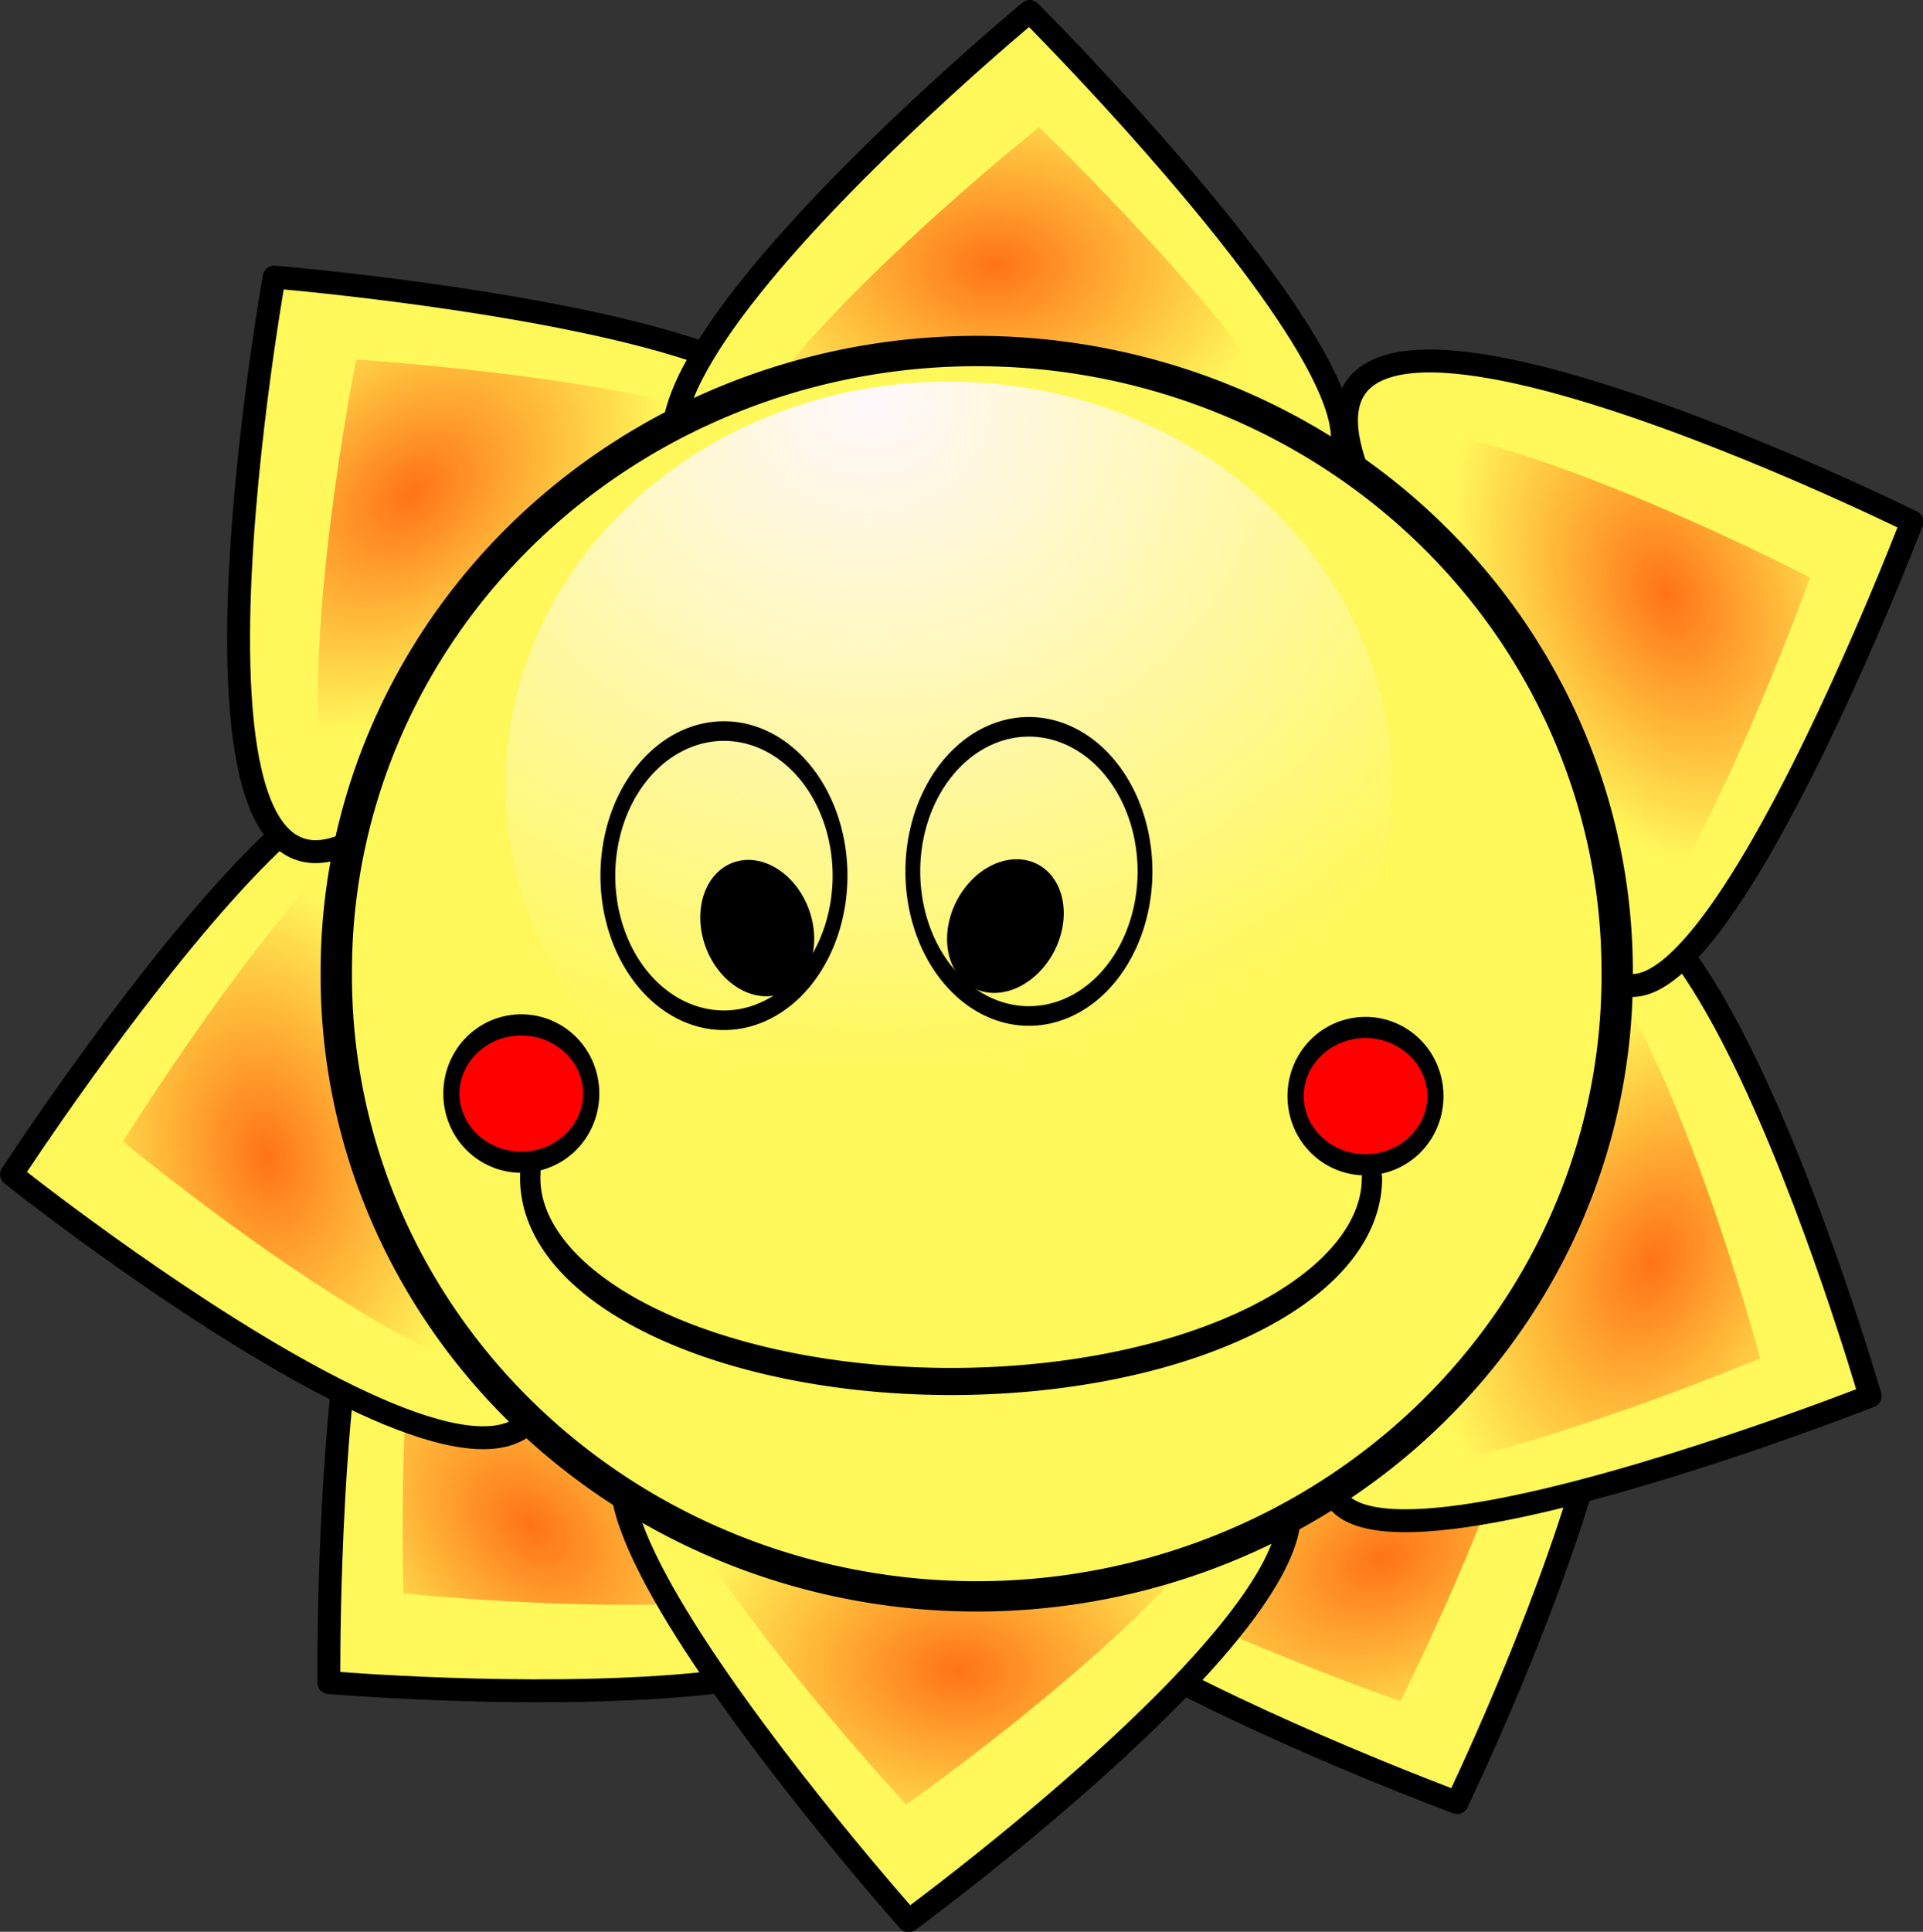 <?xml version="1.0" encoding="UTF-8" standalone="no"?>
<!-- Created with Inkscape (http://www.inkscape.org/) -->
<svg
   xmlns:dc="http://purl.org/dc/elements/1.1/"
   xmlns:cc="http://creativecommons.org/ns#"
   xmlns:rdf="http://www.w3.org/1999/02/22-rdf-syntax-ns#"
   xmlns:svg="http://www.w3.org/2000/svg"
   xmlns="http://www.w3.org/2000/svg"
   xmlns:xlink="http://www.w3.org/1999/xlink"
   xmlns:sodipodi="http://sodipodi.sourceforge.net/DTD/sodipodi-0.dtd"
   xmlns:inkscape="http://www.inkscape.org/namespaces/inkscape"
   width="260.274"
   height="261.395"
   id="svg4514"
   sodipodi:version="0.32"
   inkscape:version="0.46"
   version="1.0"
   sodipodi:docname="zon.svg"
   inkscape:output_extension="org.inkscape.output.svg.inkscape">
  <rect width="100%" height="100%" fill="#333333" stroke="none"/>
  <defs
     id="defs4516">
    <linearGradient
       inkscape:collect="always"
       id="linearGradient2174">
      <stop
         style="stop-color:#fff8fc;stop-opacity:1;"
         offset="0"
         id="stop2176" />
      <stop
         style="stop-color:#fff8fc;stop-opacity:0;"
         offset="1"
         id="stop2178" />
    </linearGradient>
    <radialGradient
       inkscape:collect="always"
       xlink:href="#linearGradient2174"
       id="radialGradient4454"
       gradientUnits="userSpaceOnUse"
       cx="329.403"
       cy="349.795"
       fx="329.403"
       fy="349.795"
       r="112.794" />
    <radialGradient
       inkscape:collect="always"
       xlink:href="#linearGradient2061"
       id="radialGradient4452"
       gradientUnits="userSpaceOnUse"
       gradientTransform="matrix(1.062,0,0,0.741,-115.498,-131.315)"
       cx="462.108"
       cy="463.817"
       fx="462.108"
       fy="463.817"
       r="36.396" />
    <radialGradient
       inkscape:collect="always"
       xlink:href="#linearGradient2061"
       id="radialGradient4450"
       gradientUnits="userSpaceOnUse"
       gradientTransform="matrix(1.062,0,0,0.741,-115.498,-131.315)"
       cx="462.108"
       cy="463.817"
       fx="462.108"
       fy="463.817"
       r="36.396" />
    <radialGradient
       inkscape:collect="always"
       xlink:href="#linearGradient2061"
       id="radialGradient4448"
       gradientUnits="userSpaceOnUse"
       gradientTransform="matrix(1.062,0,0,0.741,-115.498,-131.315)"
       cx="462.108"
       cy="463.817"
       fx="462.108"
       fy="463.817"
       r="36.396" />
    <radialGradient
       inkscape:collect="always"
       xlink:href="#linearGradient2061"
       id="radialGradient4438"
       gradientUnits="userSpaceOnUse"
       gradientTransform="matrix(1.062,0,0,0.741,-115.498,-131.315)"
       cx="462.108"
       cy="463.817"
       fx="462.108"
       fy="463.817"
       r="36.396" />
    <radialGradient
       inkscape:collect="always"
       xlink:href="#linearGradient2061"
       id="radialGradient4442"
       gradientUnits="userSpaceOnUse"
       gradientTransform="matrix(1.062,0,0,0.741,-115.498,-131.315)"
       cx="462.108"
       cy="463.817"
       fx="462.108"
       fy="463.817"
       r="36.396" />
    <radialGradient
       inkscape:collect="always"
       xlink:href="#linearGradient2061"
       id="radialGradient4440"
       gradientUnits="userSpaceOnUse"
       gradientTransform="matrix(1.062,0,0,0.741,-115.498,-131.315)"
       cx="462.108"
       cy="463.817"
       fx="462.108"
       fy="463.817"
       r="36.396" />
    <radialGradient
       inkscape:collect="always"
       xlink:href="#linearGradient2061"
       id="radialGradient4444"
       gradientUnits="userSpaceOnUse"
       gradientTransform="matrix(1.062,0,0,0.741,-115.498,-131.315)"
       cx="462.108"
       cy="463.817"
       fx="462.108"
       fy="463.817"
       r="36.396" />
    <linearGradient
       id="linearGradient2061"
       inkscape:collect="always">
      <stop
         id="stop2063"
         offset="0"
         style="stop-color:#ff7317;stop-opacity:1;" />
      <stop
         id="stop2065"
         offset="1"
         style="stop-color:#ff7317;stop-opacity:0;" />
    </linearGradient>
    <radialGradient
       inkscape:collect="always"
       xlink:href="#linearGradient2061"
       id="radialGradient4446"
       gradientUnits="userSpaceOnUse"
       gradientTransform="matrix(1.062,0,0,0.741,-115.498,-131.315)"
       cx="462.108"
       cy="463.817"
       fx="462.108"
       fy="463.817"
       r="36.396" />
    <inkscape:perspective
       sodipodi:type="inkscape:persp3d"
       inkscape:vp_x="0 : 526.18109 : 1"
       inkscape:vp_y="0 : 1000 : 0"
       inkscape:vp_z="744.09448 : 526.18109 : 1"
       inkscape:persp3d-origin="372.04724 : 350.78739 : 1"
       id="perspective4522" />
  </defs>
  <sodipodi:namedview
     id="base"
     pagecolor="#ffffff"
     bordercolor="#666666"
     borderopacity="1.0"
     gridtolerance="10000"
     guidetolerance="10"
     objecttolerance="10"
     inkscape:pageopacity="0.0"
     inkscape:pageshadow="2"
     inkscape:zoom="1.979899"
     inkscape:cx="155.25635"
     inkscape:cy="107.94093"
     inkscape:document-units="px"
     inkscape:current-layer="layer1"
     showgrid="false"
     inkscape:window-width="1280"
     inkscape:window-height="977"
     inkscape:window-x="-4"
     inkscape:window-y="-4" />
  <g
     inkscape:label="Layer 1"
     inkscape:groupmode="layer"
     id="layer1"
     transform="translate(-244.863,-401.665)">
    <g
       id="g2123"
       transform="matrix(-0.909,0.417,-0.417,-0.909,861.759,648.982)">
      <path
         style="fill:#fff85a;fill-opacity:1;fill-rule:evenodd;stroke:#000000;stroke-width:3.1;stroke-linecap:round;stroke-linejoin:round;stroke-miterlimit:4;stroke-opacity:1"
         d="M 400,238.076 C 460,258.076 380,178.076 380,178.076 C 380,178.076 297.143,246.648 348.571,243.791 C 400,240.934 400,238.076 400,238.076 z"
         id="path2125" />
      <path
         style="fill:url(#radialGradient4438);fill-opacity:1;fill-rule:evenodd;stroke:none;stroke-width:3.1;stroke-linecap:round;stroke-linejoin:round;stroke-miterlimit:4;stroke-opacity:1"
         d="M 399.369,245.932 C 453.691,263.326 381.262,193.747 381.262,193.747 C 381.262,193.747 306.246,253.386 352.807,250.901 C 399.369,248.417 399.369,245.932 399.369,245.932 z"
         id="path2127" />
    </g>
    <g
       id="g2115"
       transform="matrix(-0.714,-0.701,0.701,-0.714,435.863,1022.862)">
      <path
         style="fill:#fff85a;fill-opacity:1;fill-rule:evenodd;stroke:#000000;stroke-width:3.1;stroke-linecap:round;stroke-linejoin:round;stroke-miterlimit:4;stroke-opacity:1"
         d="M 400,238.076 C 460,258.076 380,178.076 380,178.076 C 380,178.076 297.143,246.648 348.571,243.791 C 400,240.934 400,238.076 400,238.076 z"
         id="path2117" />
      <path
         style="fill:url(#radialGradient4440);fill-opacity:1;fill-rule:evenodd;stroke:none;stroke-width:3.1;stroke-linecap:round;stroke-linejoin:round;stroke-miterlimit:4;stroke-opacity:1"
         d="M 399.369,245.932 C 453.691,263.326 381.262,193.747 381.262,193.747 C 381.262,193.747 306.246,253.386 352.807,250.901 C 399.369,248.417 399.369,245.932 399.369,245.932 z"
         id="path2119" />
    </g>
    <g
       id="g2107"
       transform="matrix(-0.998,-5.903218e-2,5.903218e-2,-0.998,736.563,861.708)">
      <path
         style="fill:#fff85a;fill-opacity:1;fill-rule:evenodd;stroke:#000000;stroke-width:3.1;stroke-linecap:round;stroke-linejoin:round;stroke-miterlimit:4;stroke-opacity:1"
         d="M 400,238.076 C 460,258.076 380,178.076 380,178.076 C 380,178.076 297.143,246.648 348.571,243.791 C 400,240.934 400,238.076 400,238.076 z"
         id="path2109" />
      <path
         style="fill:url(#radialGradient4442);fill-opacity:1;fill-rule:evenodd;stroke:none;stroke-width:3.1;stroke-linecap:round;stroke-linejoin:round;stroke-miterlimit:4;stroke-opacity:1"
         d="M 399.369,245.932 C 453.691,263.326 381.262,193.747 381.262,193.747 C 381.262,193.747 306.246,253.386 352.807,250.901 C 399.369,248.417 399.369,245.932 399.369,245.932 z"
         id="path2111" />
    </g>
    <g
       id="g2099"
       transform="matrix(-0.206,-0.979,0.979,-0.206,150.369,969.288)">
      <path
         style="fill:#fff85a;fill-opacity:1;fill-rule:evenodd;stroke:#000000;stroke-width:3.1;stroke-linecap:round;stroke-linejoin:round;stroke-miterlimit:4;stroke-opacity:1"
         d="M 400,238.076 C 460,258.076 380,178.076 380,178.076 C 380,178.076 297.143,246.648 348.571,243.791 C 400,240.934 400,238.076 400,238.076 z"
         id="path2101" />
      <path
         style="fill:url(#radialGradient4444);fill-opacity:1;fill-rule:evenodd;stroke:none;stroke-width:3.1;stroke-linecap:round;stroke-linejoin:round;stroke-miterlimit:4;stroke-opacity:1"
         d="M 399.369,245.932 C 453.691,263.326 381.262,193.747 381.262,193.747 C 381.262,193.747 306.246,253.386 352.807,250.901 C 399.369,248.417 399.369,245.932 399.369,245.932 z"
         id="path2103" />
    </g>
    <g
       id="g2091"
       transform="matrix(0.764,-0.646,0.646,0.764,-123.379,548.584)">
      <path
         style="fill:#fff85a;fill-opacity:1;fill-rule:evenodd;stroke:#000000;stroke-width:3.1;stroke-linecap:round;stroke-linejoin:round;stroke-miterlimit:4;stroke-opacity:1"
         d="M 400,238.076 C 460,258.076 380,178.076 380,178.076 C 380,178.076 297.143,246.648 348.571,243.791 C 400,240.934 400,238.076 400,238.076 z"
         id="path2093" />
      <path
         style="fill:url(#radialGradient4446);fill-opacity:1;fill-rule:evenodd;stroke:none;stroke-width:3.1;stroke-linecap:round;stroke-linejoin:round;stroke-miterlimit:4;stroke-opacity:1"
         d="M 399.369,245.932 C 453.691,263.326 381.262,193.747 381.262,193.747 C 381.262,193.747 306.246,253.386 352.807,250.901 C 399.369,248.417 399.369,245.932 399.369,245.932 z"
         id="path2095" />
    </g>
    <g
       id="g2083"
       transform="matrix(-0.399,0.917,-0.917,-0.399,812.896,313.167)">
      <path
         style="fill:#fff85a;fill-opacity:1;fill-rule:evenodd;stroke:#000000;stroke-width:3.1;stroke-linecap:round;stroke-linejoin:round;stroke-miterlimit:4;stroke-opacity:1"
         d="M 400,238.076 C 460,258.076 380,178.076 380,178.076 C 380,178.076 297.143,246.648 348.571,243.791 C 400,240.934 400,238.076 400,238.076 z"
         id="path2085" />
      <path
         style="fill:url(#radialGradient4448);fill-opacity:1;fill-rule:evenodd;stroke:none;stroke-width:3.1;stroke-linecap:round;stroke-linejoin:round;stroke-miterlimit:4;stroke-opacity:1"
         d="M 399.369,245.932 C 453.691,263.326 381.262,193.747 381.262,193.747 C 381.262,193.747 306.246,253.386 352.807,250.901 C 399.369,248.417 399.369,245.932 399.369,245.932 z"
         id="path2087" />
    </g>
    <g
       id="g2075"
       transform="matrix(0.408,0.913,-0.913,0.408,511.189,52.671)">
      <path
         style="fill:#fff85a;fill-opacity:1;fill-rule:evenodd;stroke:#000000;stroke-width:3.1;stroke-linecap:round;stroke-linejoin:round;stroke-miterlimit:4;stroke-opacity:1"
         d="M 400,238.076 C 460,258.076 380,178.076 380,178.076 C 380,178.076 297.143,246.648 348.571,243.791 C 400,240.934 400,238.076 400,238.076 z"
         id="path2077" />
      <path
         style="fill:url(#radialGradient4450);fill-opacity:1;fill-rule:evenodd;stroke:none;stroke-width:3.1;stroke-linecap:round;stroke-linejoin:round;stroke-miterlimit:4;stroke-opacity:1"
         d="M 399.369,245.932 C 453.691,263.326 381.262,193.747 381.262,193.747 C 381.262,193.747 306.246,253.386 352.807,250.901 C 399.369,248.417 399.369,245.932 399.369,245.932 z"
         id="path2079" />
    </g>
    <g
       id="g2069"
       transform="translate(4.238,225.138)">
      <path
         style="fill:#fff85a;fill-opacity:1;fill-rule:evenodd;stroke:#000000;stroke-width:3.1;stroke-linecap:round;stroke-linejoin:round;stroke-miterlimit:4;stroke-opacity:1"
         d="M 400,238.076 C 460,258.076 380,178.076 380,178.076 C 380,178.076 297.143,246.648 348.571,243.791 C 400,240.934 400,238.076 400,238.076 z"
         id="path2057" />
      <path
         style="fill:url(#radialGradient4452);fill-opacity:1;fill-rule:evenodd;stroke:none;stroke-width:3.1;stroke-linecap:round;stroke-linejoin:round;stroke-miterlimit:4;stroke-opacity:1"
         d="M 399.369,245.932 C 453.691,263.326 381.262,193.747 381.262,193.747 C 381.262,193.747 306.246,253.386 352.807,250.901 C 399.369,248.417 399.369,245.932 399.369,245.932 z"
         id="path2059" />
    </g>
    <path
       sodipodi:type="arc"
       style="fill:#fff85a;fill-opacity:1;stroke:#000000;stroke-width:3.283;stroke-linecap:round;stroke-linejoin:round;stroke-miterlimit:4;stroke-dasharray:none;stroke-opacity:1"
       id="path1293"
       sodipodi:cx="341.42856"
       sodipodi:cy="413.79074"
       sodipodi:rx="67.14286"
       sodipodi:ry="67.14286"
       d="M 408.571,413.791 A 67.143,67.143 0 1 1 274.286,413.791 A 67.143,67.143 0 1 1 408.571,413.791 z"
       transform="matrix(1.291,0,0,1.25,-63.722,16.178)" />
    <path
       sodipodi:type="arc"
       style="fill:url(#radialGradient4454);fill-opacity:1;stroke:none;stroke-width:3.283;stroke-linecap:round;stroke-linejoin:round;stroke-miterlimit:4;stroke-opacity:1"
       id="path1412"
       sodipodi:cx="341.42856"
       sodipodi:cy="413.79074"
       sodipodi:rx="67.14286"
       sodipodi:ry="67.14286"
       d="M 408.571,413.791 A 67.143,67.143 0 1 1 274.286,413.791 A 67.143,67.143 0 1 1 408.571,413.791 z"
       transform="matrix(0.893,0,0,0.811,68.374,172.381)" />
    <path
       sodipodi:type="arc"
       style="fill:#ff0000;fill-opacity:1;stroke:#000000;stroke-width:5.28;stroke-linecap:round;stroke-linejoin:round;stroke-miterlimit:4;stroke-dasharray:none;stroke-opacity:1"
       id="path2147"
       sodipodi:cx="220"
       sodipodi:cy="692.36218"
       sodipodi:rx="22.857143"
       sodipodi:ry="17.142857"
       d="M 242.857,692.362 A 22.857,17.143 0 1 1 197.143,692.362 A 22.857,17.143 0 1 1 242.857,692.362 z"
       transform="matrix(0.414,0,0,0.542,338.597,174.723)" />
    <path
       sodipodi:type="arc"
       style="fill:#ff0000;fill-opacity:1;stroke:#000000;stroke-width:5.28;stroke-linecap:round;stroke-linejoin:round;stroke-miterlimit:4;stroke-dasharray:none;stroke-opacity:1"
       id="path2145"
       sodipodi:cx="220"
       sodipodi:cy="692.36218"
       sodipodi:rx="22.857143"
       sodipodi:ry="17.142857"
       d="M 242.857,692.362 A 22.857,17.143 0 1 1 197.143,692.362 A 22.857,17.143 0 1 1 242.857,692.362 z"
       transform="matrix(0.414,0,0,0.542,224.341,174.375)" />
    <path
       sodipodi:type="arc"
       style="fill:none;fill-opacity:1;stroke:#000000;stroke-width:2.75;stroke-linecap:round;stroke-linejoin:round;stroke-miterlimit:4;stroke-opacity:1"
       id="path2161"
       sodipodi:cx="338.62521"
       sodipodi:cy="455.13776"
       sodipodi:rx="56.961723"
       sodipodi:ry="20.618046"
       d="M 395.587,455.138 A 56.962,20.618 0 1 1 281.684,454.587"
       transform="matrix(1,0,0,1.334,34.968,-46.075)"
       sodipodi:start="0"
       sodipodi:end="3.1683153"
       sodipodi:open="true" />
    <path
       sodipodi:type="arc"
       style="fill:#000000;fill-opacity:1;stroke:#000000;stroke-width:5.451;stroke-linecap:round;stroke-linejoin:round;stroke-miterlimit:4;stroke-opacity:1"
       id="path2173"
       sodipodi:cx="210"
       sodipodi:cy="686.64789"
       sodipodi:rx="24.285715"
       sodipodi:ry="22.857143"
       d="M 234.286,686.648 A 24.286,22.857 0 1 1 185.714,686.648 A 24.286,22.857 0 1 1 234.286,686.648 z"
       transform="matrix(0.244,0.127,-0.17,0.327,446.434,275.771)" />
    <path
       sodipodi:type="arc"
       style="fill:none;fill-opacity:1;stroke:#000000;stroke-width:3.1;stroke-linecap:round;stroke-linejoin:round;stroke-miterlimit:4;stroke-opacity:1"
       id="path2171"
       sodipodi:cx="210"
       sodipodi:cy="686.64789"
       sodipodi:rx="24.285715"
       sodipodi:ry="22.857143"
       d="M 234.286,686.648 A 24.286,22.857 0 1 1 185.714,686.648 A 24.286,22.857 0 1 1 234.286,686.648 z"
       transform="matrix(0.647,0,0,0.856,248.254,-68.196)" />
    <g
       id="g2165"
       transform="translate(35.667,119.424)">
      <path
         sodipodi:type="arc"
         style="fill:none;fill-opacity:1;stroke:#000000;stroke-width:3.1;stroke-linecap:round;stroke-linejoin:round;stroke-miterlimit:4;stroke-opacity:1"
         id="path2131"
         sodipodi:cx="210"
         sodipodi:cy="686.64789"
         sodipodi:rx="24.285715"
         sodipodi:ry="22.857143"
         d="M 234.286,686.648 A 24.286,22.857 0 1 1 185.714,686.648 A 24.286,22.857 0 1 1 234.286,686.648 z"
         transform="matrix(0.647,0,0,0.856,171.311,-187.044)" />
      <path
         sodipodi:type="arc"
         style="fill:#000000;fill-opacity:1;stroke:#000000;stroke-width:5.451;stroke-linecap:round;stroke-linejoin:round;stroke-miterlimit:4;stroke-opacity:1"
         id="path2133"
         sodipodi:cx="210"
         sodipodi:cy="686.64789"
         sodipodi:rx="24.285715"
         sodipodi:ry="22.857143"
         d="M 234.286,686.648 A 24.286,22.857 0 1 1 185.714,686.648 A 24.286,22.857 0 1 1 234.286,686.648 z"
         transform="matrix(0.258,-9.607448e-2,0.129,0.346,168.93,190.417)" />
    </g>
  </g>
</svg>
